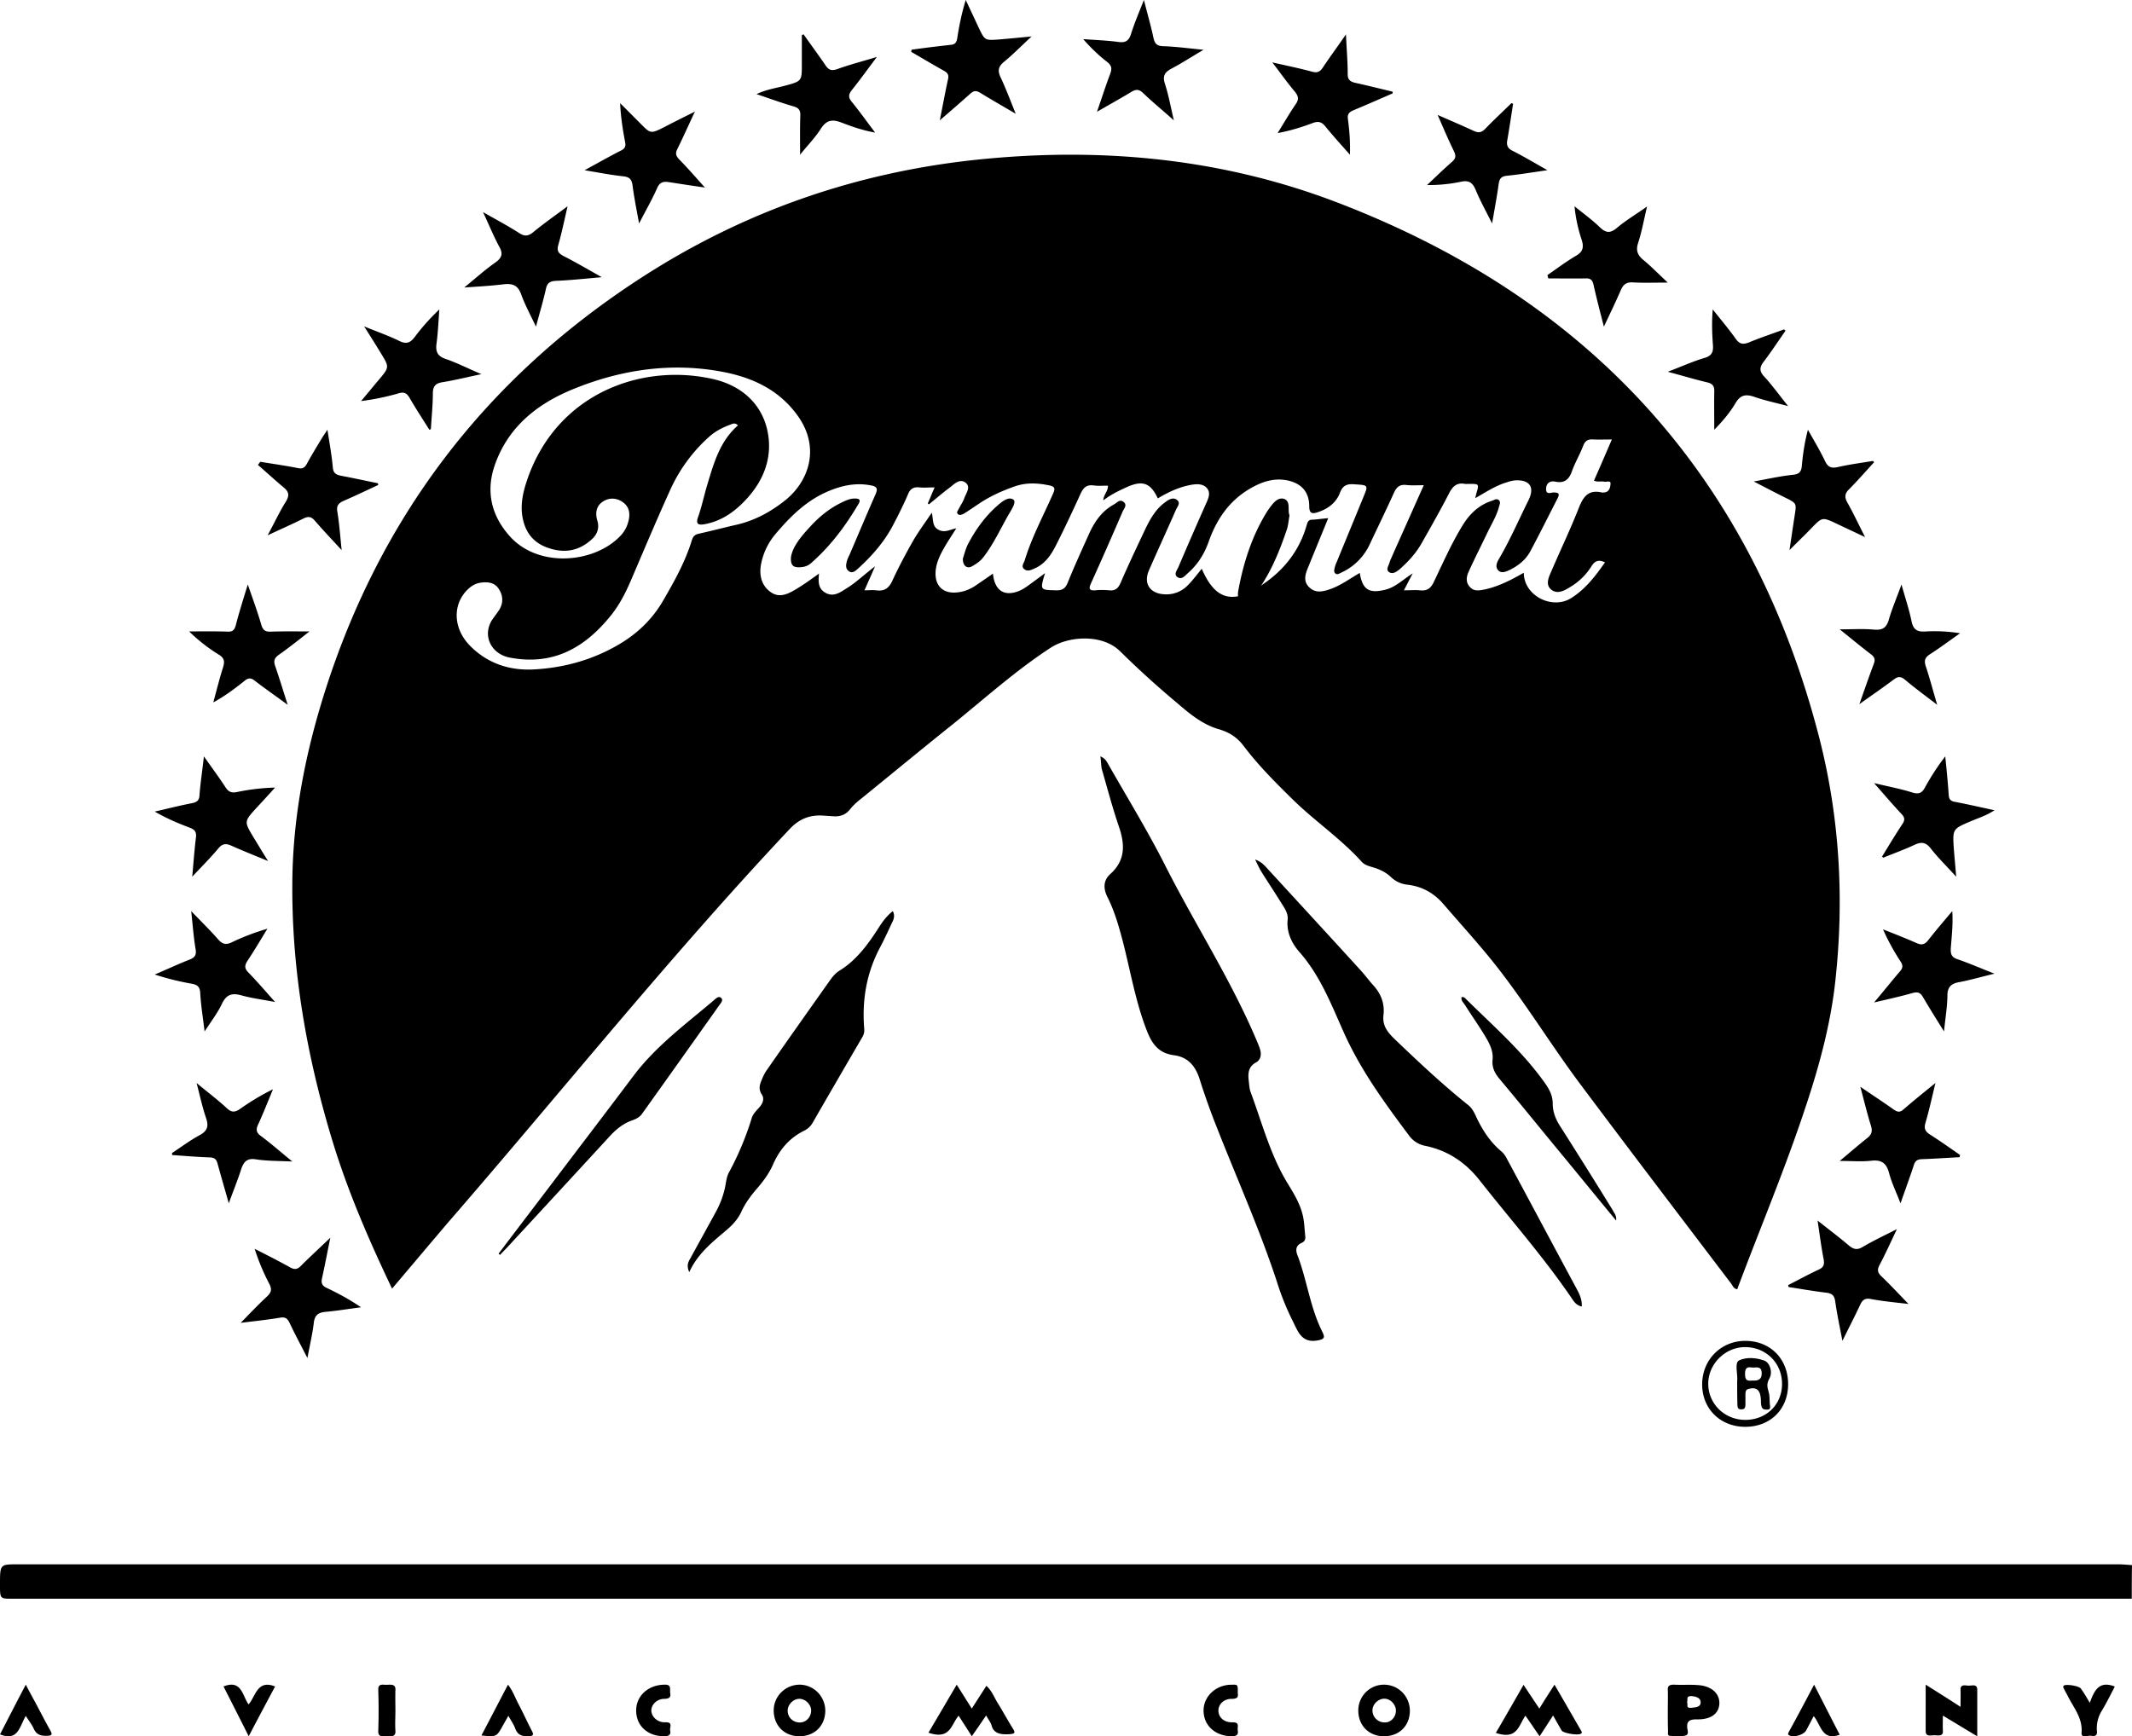 <svg xmlns="http://www.w3.org/2000/svg" width="124" height="101" viewBox="0 0 124 101">
    <g fill="#000" fill-rule="nonzero">
        <path d="M123.987 93H.69C0 93 0 93 0 92.18 0 91 0 91 .996 91h122.225c.255 0 .524.03.779.045-.013.656-.013 1.298-.013 1.955zM22.803 74.962c-1.373-2.878-2.593-5.705-3.492-8.672-1.463-4.835-2.336-9.772-2.31-14.824.012-3.569.641-7.074 1.669-10.501 3.209-10.68 9.538-19.033 18.974-25.031 5.777-3.671 12.094-5.858 18.885-6.613 7.254-.793 14.379-.166 21.209 2.443 14.686 5.615 24.161 15.937 28.077 31.17 1.18 4.618 1.45 9.337.937 14.07-.283 2.673-1.014 5.27-1.875 7.802-1.155 3.44-2.567 6.792-3.838 10.194-.206-.038-.257-.192-.334-.307-2.953-3.888-5.905-7.764-8.833-11.678-1.553-2.085-2.927-4.31-4.506-6.382-1.065-1.407-2.26-2.699-3.415-4.042-.552-.64-1.232-1.023-2.08-1.125a1.643 1.643 0 0 1-.975-.448c-.308-.294-.68-.46-1.079-.576-.218-.064-.449-.128-.616-.307-1.207-1.343-2.709-2.353-3.992-3.607-1.015-.997-2.016-1.995-2.876-3.133-.372-.5-.847-.806-1.477-.985-.962-.282-1.733-.947-2.477-1.586a53.56 53.56 0 0 1-3.223-2.93c-1.04-1.035-3.004-.895-4.044-.217-2.041 1.33-3.838 2.955-5.725 4.477-1.76 1.407-3.48 2.827-5.226 4.246-.256.205-.513.41-.719.678-.23.295-.539.422-.911.41l-.59-.039c-.797-.064-1.426.154-2.016.78-6.933 7.368-13.25 15.26-19.874 22.895-1.078 1.267-2.144 2.533-3.248 3.838zM82.81 28.225c-.398 0-.706.026-1.027-.013-.373-.038-.552.116-.706.448-.463 1.023-.95 2.021-1.425 3.031a3.349 3.349 0 0 1-1.657 1.625c-.102.051-.218.128-.32.051-.103-.077-.078-.217-.052-.32a1.81 1.81 0 0 1 .129-.37c.513-1.254 1.027-2.495 1.54-3.748.295-.717.295-.704-.5-.755-.437-.038-.694.051-.86.499-.219.563-.681.92-1.259 1.113-.295.102-.526.14-.526-.333 0-.844-.462-1.343-1.284-1.51-.847-.165-1.592.129-2.298.564-1.143.716-1.836 1.777-2.272 3.018-.257.716-.642 1.33-1.22 1.83-.167.153-.347.383-.59.217-.232-.167-.026-.397.05-.576.54-1.266 1.092-2.532 1.657-3.799.115-.268.218-.537.013-.793-.206-.243-.501-.256-.822-.217-.745.115-1.4.422-2.041.806-.424-.908-.886-1.062-1.785-.665-.475.217-.937.434-1.386.78.013-.333.282-.525.27-.857-.283 0-.565.025-.835-.013-.398-.051-.578.115-.745.46-.449.985-.911 1.97-1.4 2.942-.294.589-.641 1.151-1.296 1.433-.205.09-.41.192-.603.025-.18-.153-.013-.345.038-.498.411-1.356 1.092-2.61 1.657-3.902.128-.28.09-.396-.219-.46-.667-.14-1.335-.18-2.002.051-.77.269-1.503.601-2.17 1.062-.27.179-.54.37-.822.537-.09.051-.23.102-.32.026-.116-.103-.014-.205.038-.307.103-.205.244-.397.32-.614.103-.307.424-.678.052-.934-.334-.23-.642.115-.899.307-.41.307-.808.652-1.206.972-.026-.013-.039-.038-.065-.051.129-.294.244-.589.398-.934-.333 0-.603.026-.885 0-.334-.038-.54.077-.668.41-.257.6-.552 1.189-.86 1.777-.514.985-1.245 1.817-2.067 2.558-.141.128-.321.282-.526.115-.18-.14-.154-.345-.103-.55.038-.14.103-.28.167-.409.5-1.164.988-2.328 1.502-3.492.141-.32.103-.46-.257-.524-.847-.166-1.63-.013-2.413.307-1.297.524-2.26 1.47-3.133 2.507a3.801 3.801 0 0 0-.86 1.803c-.103.614.026 1.203.565 1.586.513.371 1.027.103 1.476-.166.45-.269.873-.575 1.335-.908-.038.448-.064.87.373 1.113.475.268.847-.013 1.232-.256.565-.345 1.027-.806 1.656-1.28-.23.525-.41.935-.616 1.395.27 0 .475-.026.668 0 .475.064.744-.102.95-.55.372-.806.796-1.599 1.232-2.366.308-.525.68-1.023 1.066-1.599.102.448.012.819.423 1.01.36.167.655-.038 1.002-.102-.244.397-.475.73-.68 1.087-.27.474-.514.96-.527 1.522-.013.742.436 1.177 1.18 1.126.45-.026.861-.192 1.233-.46.296-.205.604-.41.925-.64.102.972.629 1.33 1.45 1.036.257-.09.463-.243.68-.397.283-.204.553-.409.9-.665-.296.998-.296.972.629.998.372.013.552-.102.693-.448.385-.959.821-1.905 1.245-2.852.321-.703.745-1.317 1.45-1.701.168-.09.335-.333.566-.128.205.18.013.371-.064.537a244.512 244.512 0 0 1-1.85 4.196c-.14.307-.089.422.258.396.256-.026.526-.026.796 0 .346.038.526-.102.667-.422.462-1.074.963-2.123 1.464-3.185.282-.575.603-1.138 1.142-1.522.206-.153.45-.307.68-.128.232.18.014.397-.063.576-.514 1.176-1.053 2.34-1.567 3.517-.334.768.052 1.343.873 1.394a1.724 1.724 0 0 0 1.387-.524c.282-.282.513-.601.809-.96.757 1.753 1.72 2.034 3.196 1.139 1.425-.87 2.44-2.047 2.902-3.658.051-.154.077-.32.295-.333.308-.012.616-.064.963-.09-.411 1.011-.809 1.97-1.207 2.955-.154.384-.231.768.128 1.088.334.307.707.243 1.104.115.655-.205 1.207-.627 1.81-.972.155.972.54 1.202 1.451.984.617-.14 1.04-.588 1.63-.959-.192.358-.333.64-.513.985.373 0 .642-.026.925 0 .423.051.642-.115.821-.499.527-1.1 1.014-2.213 1.656-3.261.411-.678.963-1.215 1.746-1.458.116-.039.244-.141.373-.026.115.102.051.243.013.37-.129.512-.411.973-.642 1.446-.373.78-.77 1.56-1.13 2.354-.129.281-.18.614.077.882.244.269.54.205.873.14.809-.178 1.528-.55 2.26-.971 0 1.343 1.668 2.187 2.785 1.458.835-.537 1.387-1.28 1.939-2.06-.372-.178-.59-.089-.783.218a3.648 3.648 0 0 1-1.22 1.202c-.347.218-.745.448-1.104.18-.385-.295-.167-.73-.013-1.088.527-1.228 1.104-2.43 1.592-3.67.257-.653.552-1.088 1.335-.909.052.013.103 0 .154 0 .308-.038.347-.32.36-.511.013-.205-.231-.09-.36-.115-.192-.039-.385.038-.603-.064.347-.78.68-1.56 1.04-2.392-.424 0-.745.013-1.079 0-.295-.026-.475.064-.59.37-.193.512-.475.973-.655 1.484-.167.474-.436.704-.95.602-.36-.077-.552.115-.552.434 0 .359.308.18.475.192.257.013.321.077.205.32-.526 1.023-1.04 2.06-1.579 3.07-.256.499-.68.844-1.18 1.1-.219.102-.501.243-.694.05-.218-.217-.077-.498.064-.728.63-1.087 1.13-2.238 1.682-3.351.385-.768.077-1.215-.783-1.164a1.983 1.983 0 0 0-.475.115c-.63.179-1.181.55-1.836.92.039-.153.051-.217.064-.268.167-.563.167-.563-.423-.563-.077 0-.167.013-.244 0-.463-.09-.706.141-.912.538-.513.997-1.065 1.97-1.618 2.941-.32.563-.757 1.036-1.245 1.471-.18.154-.41.32-.616.192-.231-.14-.039-.383.013-.575.038-.141.115-.269.167-.41.59-1.317 1.18-2.647 1.823-4.08zM42.92 24.746c-.154-.166-.296-.102-.424-.051-.462.166-.911.397-1.284.742a9.239 9.239 0 0 0-2.246 3.095c-.796 1.752-1.541 3.53-2.298 5.295-.296.678-.63 1.33-1.092 1.919-1.527 1.919-3.376 2.993-5.93 2.507-1.118-.217-1.631-1.343-.977-2.264.129-.179.257-.345.373-.524.244-.41.218-.832-.039-1.215-.23-.359-.616-.41-1.014-.359-.347.039-.616.218-.847.46-.848.896-.758 2.265.218 3.237 1.001.997 2.247 1.42 3.646 1.356 1.772-.09 3.453-.55 4.994-1.458 1.066-.627 1.939-1.459 2.568-2.546.654-1.125 1.283-2.25 1.669-3.504.064-.205.154-.333.385-.384.744-.166 1.476-.358 2.208-.525 1.065-.243 2.003-.754 2.85-1.432 1.322-1.062 2.08-3.019.706-4.924-1.04-1.446-2.516-2.162-4.185-2.507-3.03-.614-5.996-.192-8.833.959-2.08.844-3.774 2.162-4.57 4.374-.578 1.612-.206 3.044.898 4.247 1.67 1.803 4.853 1.509 6.355-.039.219-.217.373-.473.462-.754.142-.448.155-.896-.256-1.215-.334-.256-.758-.307-1.117-.103-.45.243-.54.678-.398 1.151.128.423 0 .793-.308 1.075-.732.678-1.567.844-2.517.524-.834-.268-1.322-.844-1.502-1.675-.18-.806 0-1.574.257-2.328 1.72-4.976 6.599-6.754 10.733-5.845 1.9.409 3.158 1.7 3.312 3.58.116 1.472-.565 2.75-1.643 3.761-.578.55-1.258.96-2.067 1.113-.347.064-.578.038-.398-.435.218-.614.346-1.266.539-1.893.372-1.24.732-2.507 1.772-3.415z"/>
        <path d="M64 44c.314.127.389.343.502.533 1.078 1.892 2.22 3.758 3.21 5.701 1.706 3.39 3.775 6.577 5.28 10.069.1.24.214.482.289.723.1.305.05.622-.226.775-.464.254-.476.647-.426 1.079.025.216.037.432.1.622.652 1.752 1.129 3.593 2.082 5.206.414.685.84 1.333.99 2.133.064.355.076.71.114 1.066.025.19-.038.318-.213.394-.314.14-.364.38-.251.686.564 1.46.74 3.047 1.442 4.456.163.33.188.457-.276.533-.94.165-1.141-.57-1.43-1.13a15.302 15.302 0 0 1-.928-2.31c-.99-3.01-2.282-5.892-3.436-8.825a41.097 41.097 0 0 1-1.054-2.945c-.25-.775-.69-1.283-1.505-1.384-.815-.114-1.216-.572-1.53-1.346-.69-1.727-.978-3.542-1.442-5.32-.226-.863-.477-1.727-.878-2.527-.251-.495-.251-.977.163-1.345.89-.8.853-1.727.502-2.756-.377-1.104-.678-2.247-1.004-3.377-.037-.216-.037-.432-.075-.711zM73 50c.309.101.515.304.708.52 1.802 1.966 3.604 3.919 5.393 5.885.27.292.502.609.76.9.463.495.681 1.078.604 1.75-.077.635.27 1.028.695 1.434 1.378 1.319 2.768 2.625 4.26 3.817.258.216.374.533.516.825.347.697.772 1.331 1.377 1.839.154.127.257.291.347.469 1.326 2.46 2.639 4.934 3.965 7.394.193.355.399.71.373 1.167-.335-.063-.476-.317-.63-.545-1.623-2.372-3.528-4.528-5.304-6.786-.824-1.052-1.866-1.75-3.179-2.016a1.525 1.525 0 0 1-.952-.622c-1.43-1.915-2.832-3.83-3.81-6.05-.708-1.585-1.352-3.246-2.549-4.603-.437-.495-.76-1.142-.682-1.89.039-.393-.219-.71-.412-1.028-.36-.583-.746-1.154-1.107-1.737-.141-.228-.257-.482-.373-.723zM51.926 53c.152.288.038.513-.063.712-.216.463-.431.938-.672 1.388-.798 1.5-1.064 3.087-.925 4.762a.766.766 0 0 1-.101.45c-.976 1.675-1.952 3.35-2.915 5.026a1.14 1.14 0 0 1-.456.425c-.875.424-1.457 1.112-1.838 1.987-.215.487-.532.925-.874 1.325-.38.438-.735.9-.976 1.438-.177.374-.443.687-.773.974-.824.713-1.723 1.376-2.243 2.513-.19-.4-.038-.625.076-.825.47-.862.95-1.725 1.42-2.587.304-.538.52-1.113.62-1.713.038-.225.076-.45.178-.65a17.311 17.311 0 0 0 1.343-3.2c.076-.25.304-.45.482-.663.177-.224.253-.474.088-.712-.177-.275-.126-.525-.012-.788.088-.224.19-.45.33-.637 1.19-1.712 2.394-3.413 3.598-5.113.165-.237.342-.474.596-.637 1.026-.625 1.698-1.575 2.331-2.563.216-.337.457-.65.786-.912zM93.285 19c-.234-.9-.43-1.66-.603-2.432-.062-.283-.185-.386-.455-.373-.726.013-1.452 0-2.178 0-.012-.064-.037-.129-.049-.193.541-.373 1.07-.772 1.636-1.107.406-.231.505-.476.357-.94A9.006 9.006 0 0 1 91.575 12c.492.399 1.008.772 1.464 1.21.344.334.602.386.996.051.517-.437 1.107-.785 1.76-1.248-.185.785-.308 1.467-.517 2.11-.148.45-.037.72.307 1.004.455.373.874.81 1.415 1.312-.775 0-1.415.026-2.054-.013-.357-.012-.53.116-.677.45-.295.683-.615 1.34-.984 2.124zM29 72.925c1.263-1.67 2.54-3.338 3.802-5.007 1.342-1.77 2.684-3.527 4.013-5.296 1.29-1.732 3.039-3.024 4.683-4.417.119-.1.29-.289.435-.163.17.138-.027.326-.119.464-1.486 2.096-2.973 4.191-4.473 6.287-.132.188-.329.289-.526.364-.605.2-1.04.59-1.434 1.029-1.947 2.12-3.908 4.241-5.868 6.362L29.08 73 29 72.925zM113.976 67.316c-.735.038-1.469.09-2.203.115-.27.013-.392.103-.465.36-.233.706-.49 1.4-.771 2.209-.245-.642-.514-1.182-.661-1.747-.16-.616-.465-.796-1.04-.732-.551.064-1.126.013-1.836.013.6-.501 1.09-.925 1.59-1.323.27-.205.331-.411.221-.745-.22-.706-.391-1.426-.612-2.248.71.488 1.346.9 1.958 1.336.22.154.367.154.563-.026.563-.488 1.15-.963 1.848-1.528-.208.86-.367 1.593-.575 2.3-.11.359-.012.526.27.706.587.372 1.162.783 1.737 1.181-.012.052-.024.09-.024.129zM104 74.756c.596-.3 1.18-.624 1.775-.899.292-.137.343-.287.292-.599-.14-.71-.228-1.422-.355-2.258.66.524 1.243.96 1.8 1.435.292.25.508.3.85.087.596-.35 1.23-.649 1.966-1.023-.368.774-.672 1.448-1.015 2.096-.14.275-.114.437.115.65.532.51 1.04 1.06 1.572 1.609-.723-.088-1.458-.15-2.181-.287-.38-.075-.507.075-.647.374-.304.649-.634 1.285-1.014 2.059-.165-.861-.317-1.572-.419-2.296-.05-.362-.203-.474-.558-.511-.723-.088-1.433-.213-2.156-.325-.012-.037-.012-.075-.025-.112zM81 5.432c-.77.333-1.526.667-2.295.988-.256.11-.346.234-.308.506.09.679.141 1.346.116 2.074-.487-.556-.975-1.086-1.436-1.654-.205-.247-.385-.309-.705-.198-.654.247-1.32.457-2.064.593.346-.556.68-1.136 1.051-1.68.192-.27.167-.456-.038-.715C74.885 4.827 74.5 4.284 74 3.63c.859.197 1.603.345 2.32.543.295.074.436.012.603-.222.41-.618.86-1.223 1.36-1.951.038.864.102 1.58.102 2.309 0 .32.128.432.423.506.73.16 1.461.345 2.192.518v.1zM11.18 51c.076-.84.128-1.568.217-2.284.039-.309-.064-.457-.359-.568-.692-.26-1.384-.555-2.038-.938.718-.16 1.423-.346 2.141-.482.308-.061.449-.16.462-.469.05-.703.166-1.42.256-2.259.462.654.872 1.21 1.244 1.778.166.259.333.37.68.296a12.51 12.51 0 0 1 2.217-.26c-.359.396-.718.79-1.077 1.174-.73.802-.73.802-.18 1.716.257.42.513.852.847 1.382-.782-.32-1.462-.592-2.128-.888-.321-.149-.526-.124-.757.148-.461.555-.961 1.05-1.526 1.654zM11.9 60c-.103-.843-.218-1.551-.256-2.26-.025-.342-.166-.452-.485-.513A15.94 15.94 0 0 1 9 56.689c.664-.28 1.316-.586 1.993-.855.319-.122.447-.256.383-.623-.115-.684-.166-1.393-.256-2.211.588.61 1.099 1.112 1.572 1.65.242.268.434.33.779.17a13.457 13.457 0 0 1 2.082-.794c-.383.623-.754 1.258-1.162 1.87-.18.28-.167.451.063.683.499.513.971 1.063 1.546 1.71-.74-.146-1.367-.22-1.967-.39-.537-.147-.856-.05-1.111.464-.243.525-.614 1.014-1.022 1.637zM88.004 6.037c-.111.7-.21 1.388-.333 2.088-.062.313 0 .5.308.65.64.325 1.27.7 2.021 1.125-.875.125-1.614.25-2.366.325-.32.037-.42.162-.469.475-.098.725-.234 1.438-.382 2.3-.37-.738-.702-1.338-.96-1.963-.186-.437-.408-.562-.863-.462a9.072 9.072 0 0 1-1.96.188c.48-.45.949-.913 1.454-1.35.222-.2.234-.35.111-.613-.32-.65-.604-1.325-.949-2.113.777.338 1.442.625 2.095.925.271.125.444.113.666-.112.493-.513 1.023-1 1.528-1.5.037.013.062.025.099.037zM109 26.888c-.473.517-.934 1.045-1.432 1.55-.262.25-.312.452-.125.792.349.617.648 1.26 1.034 2.015-.635-.303-1.158-.542-1.682-.794-.81-.377-.81-.377-1.457.29-.374.39-.772.768-1.258 1.259.112-.755.2-1.372.299-2.002.112-.717.125-.717-.536-1.045-.585-.29-1.158-.591-1.843-.944.835-.151 1.557-.315 2.28-.39.41-.038.498-.227.522-.58.063-.667.162-1.334.35-2.039.336.604.697 1.196.996 1.826.174.365.386.428.76.34.672-.152 1.345-.24 2.03-.353.012.013.037.05.062.075zM33.01 12c-.193.85-.345 1.563-.538 2.25-.097.338 0 .488.317.65.705.362 1.396.762 2.211 1.225-.981.087-1.81.175-2.653.212-.373.013-.525.138-.594.463-.152.688-.36 1.375-.58 2.2-.332-.7-.65-1.288-.87-1.9-.18-.488-.47-.625-1.01-.563-.704.088-1.409.126-2.293.188.69-.563 1.23-1.05 1.838-1.475.373-.275.414-.512.207-.887-.332-.613-.594-1.263-.953-2.025.787.45 1.478.812 2.114 1.225.331.212.538.162.815-.063.594-.488 1.23-.938 1.99-1.5zM22 28.212c-.664.306-1.327.625-2.004.92-.3.134-.438.27-.375.637.112.686.163 1.385.25 2.231-.588-.637-1.09-1.165-1.565-1.716-.2-.233-.376-.258-.651-.123-.639.319-1.303.613-2.091.98.4-.735.7-1.384 1.076-1.985.2-.343.163-.552-.137-.797-.514-.43-1.002-.883-1.503-1.312.05-.061.088-.122.138-.184.739.123 1.465.221 2.191.368.25.05.376-.012.501-.22.288-.528.601-1.043.914-1.557.075-.123.163-.246.3-.454.126.81.251 1.496.314 2.194.025.331.188.417.463.479.726.134 1.44.294 2.166.44 0 .038 0 .062.013.099zM63.802 6.503c.284-.82.507-1.517.766-2.201.111-.298.099-.485-.173-.696-.494-.386-.95-.82-1.395-1.33.667.049 1.346.074 2.012.16.408.063.63-.024.766-.447.197-.634.457-1.243.753-1.989.21.82.407 1.504.555 2.2.074.336.198.473.556.486.74.024 1.47.124 2.358.211-.704.41-1.272.783-1.864 1.094-.395.211-.531.423-.383.883.21.646.333 1.318.519 2.126-.655-.584-1.235-1.057-1.778-1.579-.235-.224-.408-.249-.692-.075-.617.373-1.246.721-2 1.157zM53.025 2.891a67.844 67.844 0 0 1 2.246-.279c.25-.025.35-.101.4-.367.112-.736.261-1.471.498-2.245l.749 1.598c.362.76.362.76 1.198.697.574-.05 1.148-.101 1.884-.177-.599.558-1.086 1.052-1.61 1.483-.337.28-.374.52-.187.913.3.635.55 1.307.874 2.106-.774-.457-1.423-.825-2.06-1.218-.236-.14-.374-.14-.586.05-.549.495-1.11.977-1.771 1.548.174-.875.311-1.623.474-2.371.062-.254 0-.38-.225-.508-.636-.355-1.273-.735-1.909-1.103 0-.063.012-.101.025-.127zM113.067 60c-.456-.733-.85-1.356-1.22-1.991-.148-.257-.296-.33-.604-.245-.69.196-1.405.355-2.243.55.567-.672 1.023-1.246 1.504-1.808.172-.195.184-.342.036-.574a12.984 12.984 0 0 1-1.022-1.87c.653.257 1.306.514 1.947.795.296.134.468.098.678-.159.43-.55.887-1.087 1.405-1.698.049.806-.037 1.478-.087 2.162-.024.355.062.538.42.648.665.232 1.318.513 2.119.83-.764.184-1.393.367-2.033.49-.506.085-.715.305-.703.83-.012.647-.123 1.27-.197 2.04zM40.417 6.491c-.38.806-.685 1.498-1.015 2.165-.14.265-.089.416.114.63.533.541 1.027 1.12 1.484 1.624-.621-.088-1.357-.201-2.092-.315-.33-.05-.533 0-.685.34-.292.668-.66 1.297-1.053 2.065-.152-.83-.291-1.523-.38-2.216-.05-.352-.178-.49-.545-.529-.71-.075-1.408-.214-2.245-.352.786-.428 1.446-.806 2.118-1.146.228-.113.291-.239.24-.49-.139-.731-.253-1.461-.291-2.267.393.39.774.78 1.167 1.17.608.618.608.618 1.395.227.545-.29 1.116-.566 1.788-.906zM109.463 49.831c.387-.634.775-1.28 1.187-1.902.15-.224.137-.373-.05-.572-.525-.56-1.012-1.131-1.6-1.803.838.2 1.55.336 2.225.547.4.125.575.013.75-.323.338-.61.713-1.194 1.163-1.778.075.734.15 1.48.2 2.213.012.261.087.386.375.435.737.137 1.475.311 2.287.485-.463.311-.925.448-1.362.634-1.076.46-1.076.448-1 1.617.037.485.087.982.137 1.616-.563-.622-1.063-1.107-1.488-1.654-.287-.36-.55-.385-.937-.199-.587.274-1.212.498-1.813.746-.012-.012-.05-.037-.075-.062zM17.88 79c-.38-.745-.722-1.378-1.027-2.023-.127-.273-.253-.385-.583-.323-.736.124-1.484.199-2.27.298.52-.534 1.002-1.042 1.522-1.526.253-.236.304-.41.152-.72a12.626 12.626 0 0 1-.862-2.06c.684.347 1.37.694 2.041 1.067.28.161.444.136.66-.087.52-.521 1.065-1.018 1.699-1.626-.178.869-.317 1.613-.482 2.358-.063.273 0 .435.266.559.685.322 1.345.682 2.004 1.13-.672.086-1.344.198-2.016.26-.457.037-.685.173-.736.67-.076.633-.228 1.266-.368 2.023zM24.973 25c-.391-.62-.795-1.238-1.16-1.87-.164-.265-.316-.341-.618-.253-.694.202-1.413.354-2.195.455.34-.404.681-.821 1.022-1.226.63-.745.63-.745.126-1.566-.29-.48-.593-.96-.971-1.554.769.315 1.425.543 2.043.846.429.215.656.101.92-.253.417-.556.883-1.074 1.413-1.579-.05.657-.076 1.327-.164 1.984-.063.467.05.733.53.897.668.227 1.299.556 2.081.884-.845.177-1.551.354-2.258.468-.416.063-.567.24-.567.657 0 .695-.076 1.377-.114 2.072-.025.013-.05.025-.088.038zM10 67.077c.537-.351 1.048-.74 1.61-1.041.461-.251.536-.527.374-1.004-.212-.614-.35-1.267-.55-2.032.662.552 1.236.978 1.76 1.468.287.263.474.238.774.037a13.743 13.743 0 0 1 1.909-1.141c-.287.69-.561 1.392-.873 2.07-.125.276-.1.451.162.64.586.439 1.148.928 1.834 1.492-.799-.037-1.46-.025-2.109-.125-.536-.088-.723.15-.873.602-.2.627-.45 1.23-.711 1.957-.237-.84-.45-1.568-.65-2.296-.062-.25-.161-.363-.448-.376-.737-.025-1.473-.088-2.197-.138 0-.038 0-.075-.012-.113zM14.412 34c.301.872.577 1.615.79 2.359.1.32.251.397.552.385.728-.026 1.468-.013 2.246-.013-.602.474-1.18.936-1.781 1.359-.289.205-.314.384-.201.692.238.692.452 1.397.715 2.218-.715-.526-1.33-.949-1.907-1.397-.238-.193-.401-.167-.615.012-.564.45-1.141.885-1.806 1.244.188-.68.351-1.359.565-2.026.112-.359.075-.564-.251-.756A9.823 9.823 0 0 1 11 36.73c.753 0 1.493-.013 2.246.013.276.012.388-.09.464-.36.188-.73.426-1.487.702-2.384zM110.593 34c.224.802.448 1.464.585 2.138.1.484.323.624.783.598a9.247 9.247 0 0 1 2.039.102c-.584.407-1.156.84-1.753 1.222-.274.178-.348.344-.249.675.236.7.423 1.425.672 2.265-.697-.535-1.306-.98-1.878-1.464-.248-.203-.41-.19-.659 0-.609.459-1.243.891-1.99 1.426.312-.878.56-1.604.834-2.33.1-.254.062-.407-.162-.572-.597-.458-1.18-.942-1.815-1.45.696 0 1.33-.04 1.964.012.485.05.746-.064.896-.586.186-.649.46-1.272.733-2.036zM103.848 19.238c-.417.594-.82 1.213-1.263 1.794-.24.316-.278.544.012.86.468.505.872 1.074 1.403 1.73-.758-.201-1.377-.328-1.984-.543-.493-.164-.796-.1-1.074.367-.328.556-.745 1.049-1.238 1.554 0-.733-.013-1.478 0-2.211.013-.303-.076-.468-.404-.544-.733-.176-1.453-.391-2.3-.619.796-.303 1.466-.606 2.148-.808.417-.127.505-.341.48-.733-.05-.67-.076-1.352-.012-2.085.442.556.91 1.112 1.326 1.693.215.316.417.367.771.228.67-.278 1.365-.506 2.047-.759a.55.55 0 0 1 .088.076zM51 3.313c-.537.712-.973 1.325-1.446 1.912-.205.263-.23.438-.013.7.448.55.858 1.125 1.357 1.788-.768-.138-1.382-.363-1.971-.588-.525-.2-.858-.138-1.177.35-.32.513-.755.95-1.216 1.525 0-.838-.013-1.563.013-2.275.012-.313-.09-.45-.397-.537-.691-.2-1.37-.45-2.15-.713.589-.275 1.139-.35 1.65-.487.973-.263.986-.263.986-1.226V2.038c.039-.013.064-.025.103-.038.422.6.857 1.188 1.266 1.788.18.275.346.35.679.237.716-.263 1.459-.45 2.316-.713zM93.994 71c-1.271-1.538-2.479-3.025-3.7-4.499-1.029-1.253-2.046-2.507-3.088-3.748-.267-.324-.445-.66-.394-1.125.05-.543-.23-1.021-.509-1.474-.356-.581-.75-1.137-1.106-1.706-.089-.13-.229-.246-.19-.44.14-.038.216.065.292.143 1.602 1.577 3.292 3.05 4.589 4.899.241.349.42.71.42 1.138 0 .504.177.93.444 1.344a387.893 387.893 0 0 1 3.051 4.873c.077.168.23.298.191.595zM90.412 98c.55.946 1.045 1.804 1.54 2.663.042.065.083.13 0 .185-.165.12-1.031-.022-1.128-.185-.151-.26-.302-.533-.495-.87-.275.424-.509.794-.784 1.207-.289-.413-.523-.772-.825-1.196-.4.576-.468 1.424-1.72 1 .523-.891 1.045-1.804 1.61-2.793.33.489.605.913.921 1.38.275-.456.55-.88.88-1.391zM56.52 101c-.273-.435-.506-.793-.766-1.196-.439.522-.48 1.424-1.754.99.534-.903 1.069-1.816 1.644-2.794l.877 1.391c.287-.456.561-.87.85-1.326.314.294.437.63.616.935.328.522.616 1.065.945 1.587.123.206.096.272-.22.293-.534.033-.917-.043-1.04-.51-.055-.185-.192-.348-.316-.577-.287.414-.534.783-.835 1.207zM46.466 101c-.857-.011-1.466-.632-1.466-1.5 0-.846.7-1.511 1.534-1.5.823.023 1.466.7 1.466 1.523-.011.89-.643 1.488-1.534 1.477zm.045-2.177c-.36-.01-.699.327-.699.688 0 .384.293.677.688.688.372.011.677-.304.677-.699 0-.338-.316-.665-.666-.677zM80.466 101c-.857-.011-1.466-.634-1.466-1.494 0-.849.688-1.528 1.534-1.505.823.022 1.466.69 1.466 1.527-.011.883-.632 1.483-1.534 1.472zm.722-1.494c0-.351-.316-.68-.654-.69-.361-.012-.71.316-.71.679 0 .396.326.713.732.701.339 0 .632-.305.632-.69zM112 98c.72.453 1.333.838 2.027 1.29 0-.396.013-.701 0-.996-.014-.328.266-.249.453-.237.2.01.52-.125.52.237V101c-.693-.408-1.293-.781-2-1.2 0 .34-.013.611 0 .883.027.317-.227.272-.44.26-.213-.022-.56.136-.56-.249V98zM97.002 99.482c0-.385.014-.781 0-1.166-.015-.222.073-.327.382-.315.455.023.91-.012 1.366.023.78.047 1.264.478 1.25 1.062-.015.583-.47.944-1.294.933-.514-.012-.602.163-.573.501.015.152.118.385-.117.443-.28.059-.603.035-.897.012-.147-.012-.103-.175-.103-.268-.014-.408-.014-.817-.014-1.225zm1.116-.455c.089.105-.117.362.28.315.235-.023.529-.046.514-.326-.015-.245-.235-.315-.5-.35-.396-.024-.22.221-.294.361zM121.544 99.055c.263-.705.525-1.307 1.456-.948-.239.462-.477.948-.764 1.422a1.92 1.92 0 0 0-.274 1.192c.024.23-.12.3-.31.254-.203-.046-.621.174-.585-.185.071-.867-.49-1.48-.824-2.174-.06-.116-.131-.232-.19-.359-.037-.07-.084-.127-.025-.196.12-.116.907.011 1.003.173.167.231.31.474.513.821zM29.569 99.809l-.305.538c-.384.698-.384.698-1.264.606.52-.984 1.016-1.946 1.546-2.953.26.332.395.698.565 1.042.282.526.53 1.076.801 1.602.124.23.158.344-.18.355-.384.012-.632-.08-.768-.458-.09-.24-.248-.458-.395-.732zM13 98.104c1.052-.416 1.086.516 1.455 1.044.426-.472.493-1.46 1.545-1.044-.504.943-1.007 1.886-1.534 2.896A634.394 634.394 0 0 0 13 98.104zM105.51 98c.535 1.045 1.012 1.988 1.49 2.91-1.035.381-1.08-.563-1.513-1.08-.159.304-.295.562-.432.82-.136.26-.705.439-.978.304-.125-.056-.068-.135-.034-.213.478-.865.955-1.764 1.467-2.741zM104 80.52c0 1.47-1.049 2.493-2.52 2.48-1.431-.014-2.48-1.051-2.48-2.466 0-1.429 1.09-2.534 2.507-2.534 1.458 0 2.493 1.051 2.493 2.52zm-2.493 2.076c1.226 0 2.139-.89 2.139-2.09 0-1.226-.94-2.142-2.153-2.142-1.158 0-2.139.984-2.139 2.13 0 1.172.954 2.102 2.153 2.102zM1.5 99.816c-.367.617-.436 1.491-1.5 1.076.48-.93.961-1.872 1.5-2.892.205.392.388.729.571 1.065.286.538.561 1.076.858 1.603.103.202.126.292-.16.303-.389.022-.663-.056-.824-.449-.114-.235-.274-.437-.446-.706zM38.976 98.475c.05.225-.012.35-.356.35-.442.01-.76.371-.736.71.024.349.368.665.798.653.49-.022.257.293.294.474.05.225-.037.327-.319.338-.97.011-1.645-.586-1.657-1.477-.012-.868.7-1.51 1.633-1.522.417-.022.33.215.343.474zM71.989 98.476c.024.192.037.35-.346.35-.457-.012-.778.315-.778.675 0 .395.32.699.803.688.469-.012.284.27.32.462.05.259-.061.349-.357.349-.94-.011-1.618-.608-1.63-1.476-.013-.845.728-1.532 1.642-1.521.346-.011.358-.011.346.473zM22.998 99.506c0 .387-.027.785 0 1.171.027.363-.226.328-.492.316-.24-.011-.519.094-.506-.304.027-.796.027-1.593 0-2.389-.013-.398.28-.28.506-.293.253-.011.519-.046.492.317-.013.398 0 .796 0 1.182zM75 29.98c-.056.307-.078.628-.179.893-.459 1.352-1.007 2.648-1.846 3.708a1.34 1.34 0 0 1-.268.265c-.18.125-.38.237-.57.07-.18-.154-.146-.405-.101-.642.313-1.659.827-3.192 1.678-4.545a4.83 4.83 0 0 1 .2-.278c.225-.307.504-.558.829-.405.324.182.134.642.257.934zM46.003 32.414c.097-.613.569-1.182 1.083-1.74.527-.58 1.138-1.105 1.93-1.473.208-.1.43-.201.694-.201.264 0 .36.067.236.29-.736 1.25-1.597 2.432-2.763 3.459a.94.94 0 0 1-.5.234c-.528.067-.708-.056-.68-.569zM56 32.5c.078-.224.156-.57.312-.872.434-.817.969-1.566 1.659-2.18.278-.247.668-.582.958-.392.211.134-.1.593-.256.86-.49.85-.891 1.745-1.493 2.517-.178.223-.4.369-.634.503-.29.168-.546 0-.546-.436z"/>
        <path d="M101.037 80.524v-.172c.047-.43-.175-1.09.117-1.219.433-.2.983-.157 1.462.015.328.129.503.673.292 1.046-.163.287-.128.487-.046.76.07.215.058.473.07.702.012.143.093.344-.14.344-.164 0-.305 0-.351-.23-.024-.1-.024-.214-.024-.329-.023-.588-.257-.774-.725-.645-.164.043-.175.172-.175.315v.602c0 .23-.094.273-.258.273-.152 0-.21-.086-.21-.273-.012-.372-.012-.788-.012-1.19zm.889-.215c.269.014.55-.015.538-.445-.023-.444-.35-.286-.561-.315-.21-.029-.41-.043-.41.358-.011.459.2.416.433.402z"/>
    </g>
</svg>
